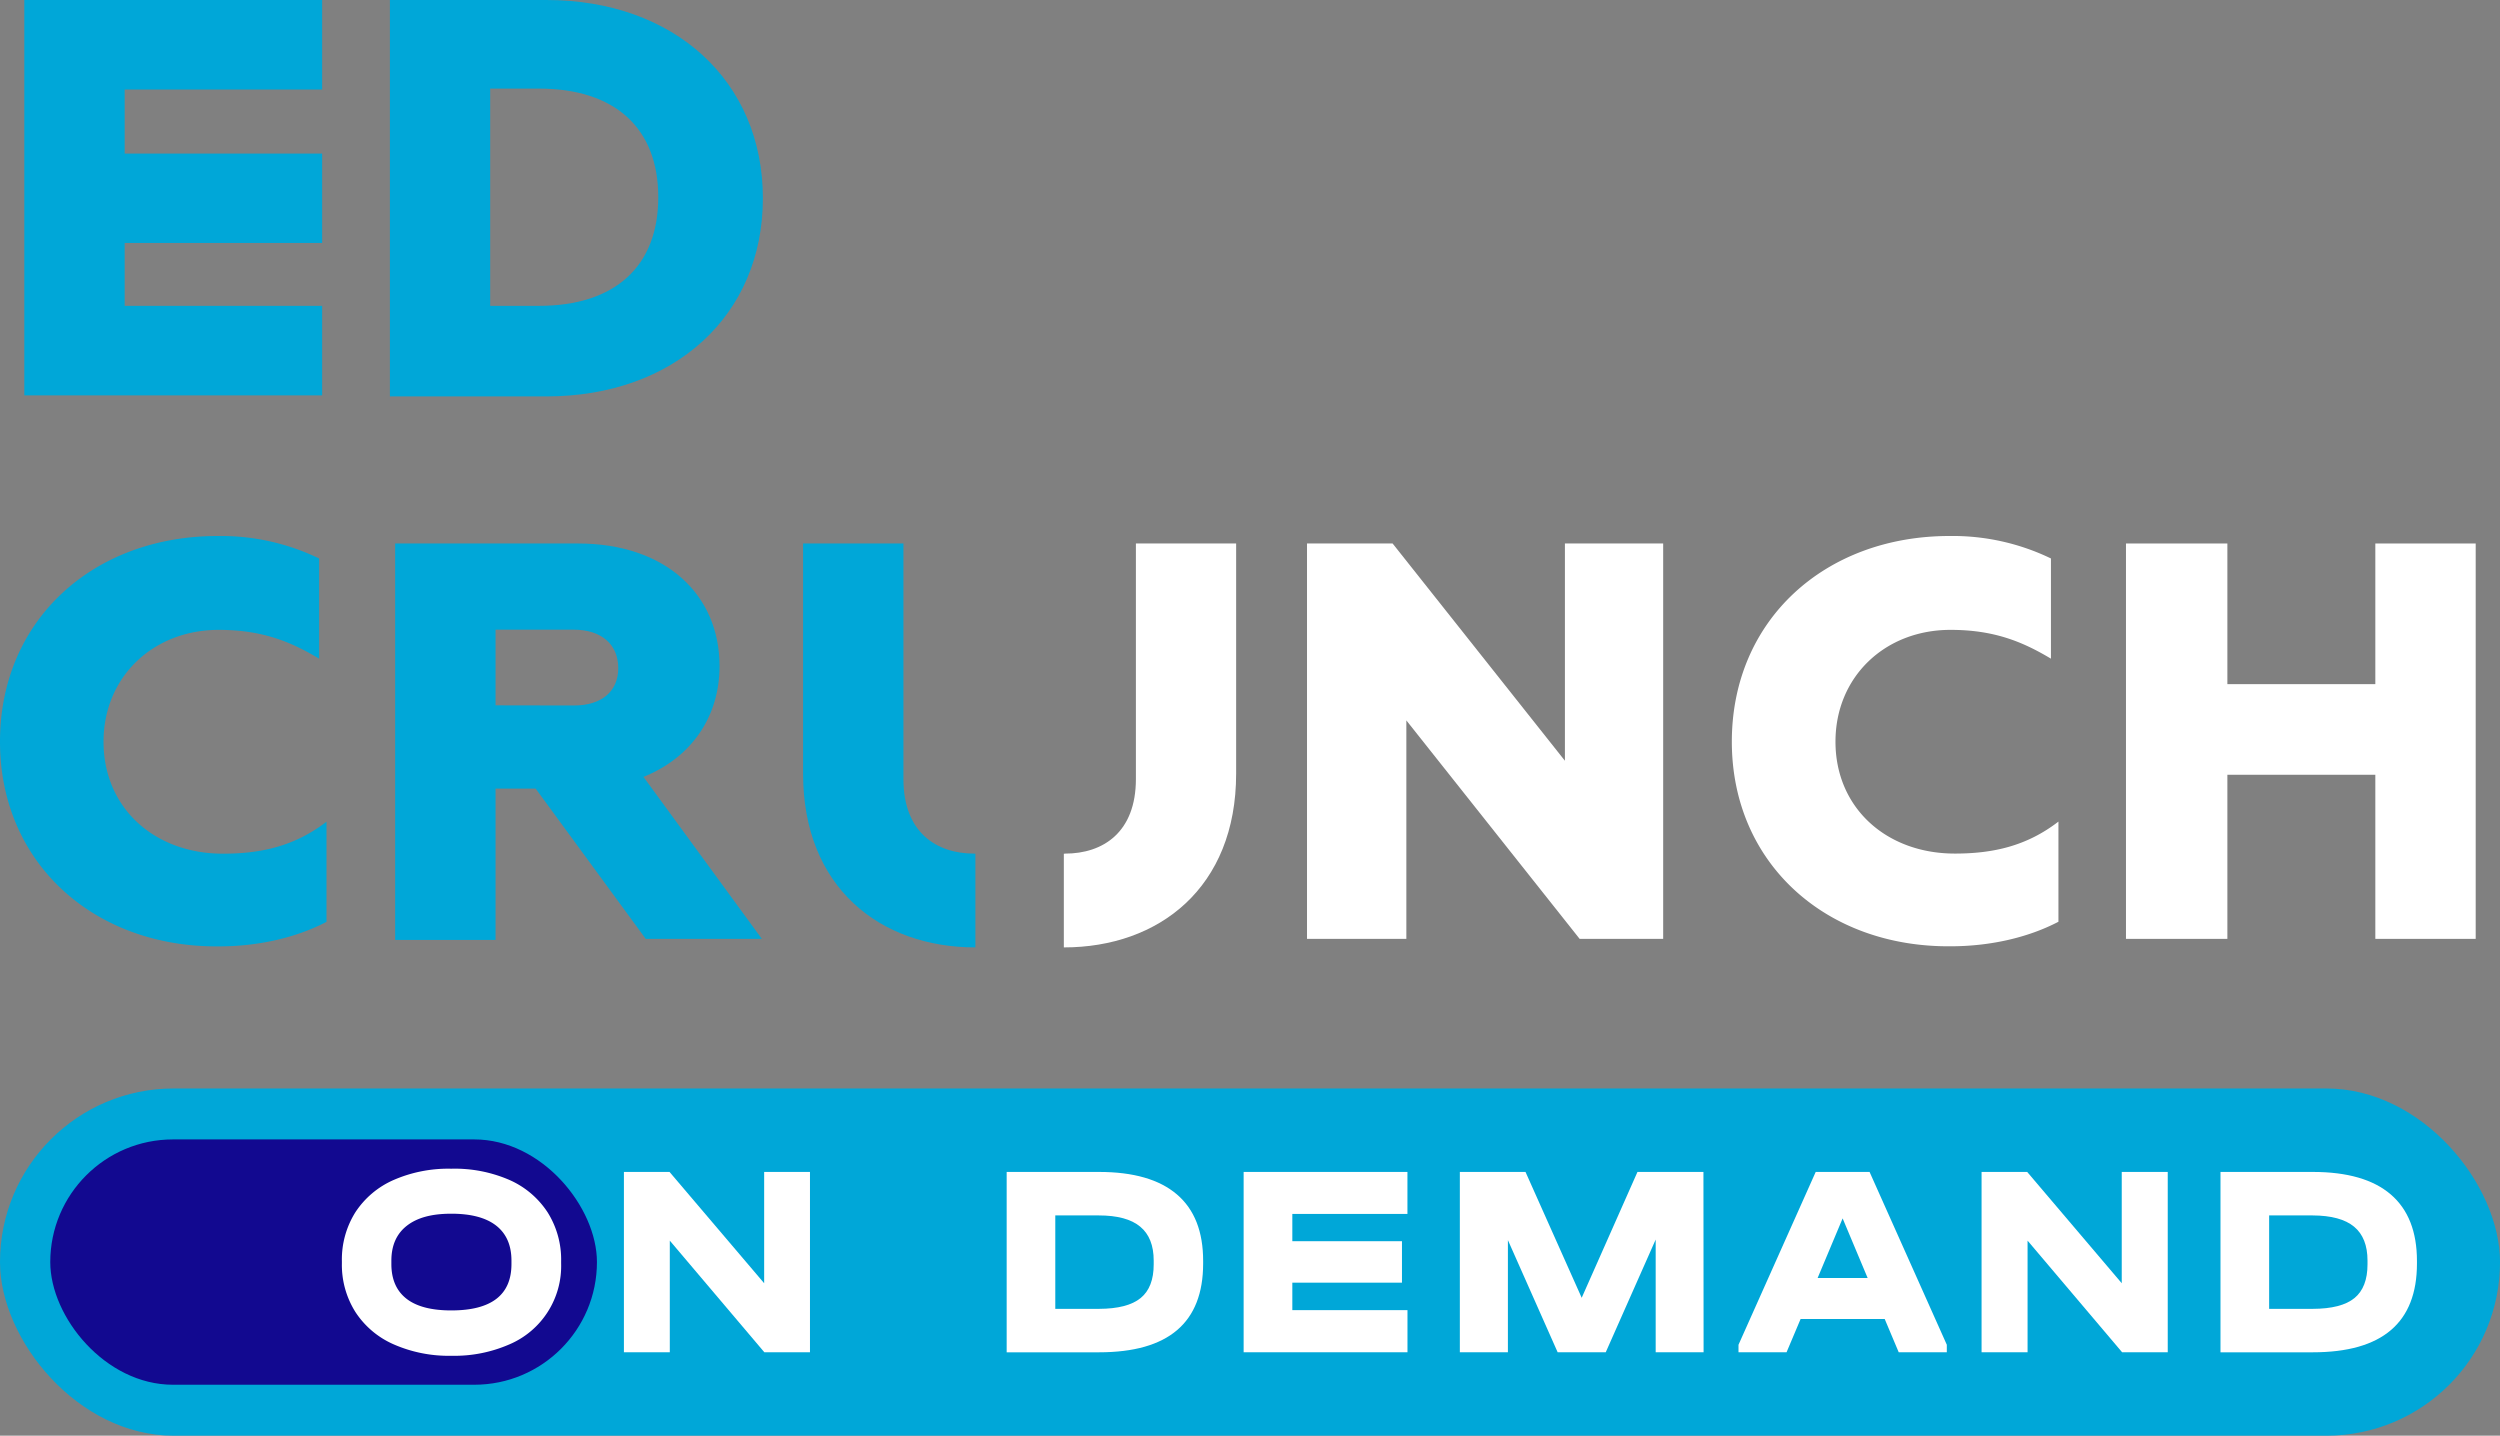 <svg xmlns="http://www.w3.org/2000/svg" viewBox="0 0 667.4 383.27"><rect x="0" y="0" width="667.4" height="383.27" fill="#808080" stroke="none"/><g id="Layer_2"><g id="Layer_1-2"><path fill="#00a7d8" d="M0,198c0-32.44,24.82-54.91,58.11-54.91a60.22,60.22,0,0,1,27.08,6v26.75c-7.62-4.56-15.23-7.69-26.8-7.69-17.49,0-30.75,12.52-30.75,29.88,0,17.63,13.54,29.87,31.88,29.87,10.15,0,19.18-2,27.64-8.54v26.74c-8.18,4.27-18.33,6.55-28.77,6.55C25.11,252.91,0,230.44,0,198Z"/><path fill="#00a7d8" d="M105.21,145.09h49.08c23.42,0,37.8,13.66,37.8,32.72,0,13.65-7.61,24.47-20.31,29.59l31.6,43.24h-31L143,210.53H132.29v40.39h-26.8V145.09Zm48,43.25c7.33,0,11.84-3.7,11.84-10s-4.51-10.24-11.84-10.24H132.29v20.2Z"/><path fill="#fff" d="M348.92,145.09h22.85l46,58v-58H444V250.64H421.7l-46.26-58.32v58.32H348.92Z"/><path fill="#fff" d="M462.33,198c0-32.44,24.83-54.91,58.11-54.91a60.22,60.22,0,0,1,27.08,6v26.75c-7.62-4.56-15.23-7.69-26.79-7.69C503.24,168.13,490,180.65,490,198c0,17.63,13.54,29.87,31.87,29.87,10.16,0,19.18-2,27.65-8.54v26.74c-8.18,4.27-18.34,6.55-28.77,6.55C487.44,252.91,462.33,230.44,462.33,198Z"/><path fill="#fff" d="M567.55,145.09h27.07v37.55h39.5V145.09h26.79V250.64H634.12V206.83h-39.5v43.81H567.55Z"/><path fill="#00a7d8" d="M260.08,227.88c-10.15,0-18.9-5.69-18.9-19.91V145.09H214.39v61.45c0,30.44,20.59,46.38,46,46.38v-25Z"/><path fill="#fff" d="M284.34,227.88c10.15,0,18.9-5.69,18.9-19.91V145.09H330v61.45c0,30.44-20.6,46.38-46,46.38v-25Z"/><path fill="#00a7d8" d="M104.09,0h41.74C180,0,203.66,21.62,203.66,52.92S180,105.83,145.83,105.83H104.09Zm39.77,81.65c20.31,0,31.87-10.53,31.87-29s-11.56-29-31.87-29h-13v58Z"/><path fill="#00a7d8" d="M6.49,0V105.55H86V81.65H33.28V64.86H86V41H33.28V23.9H86V0Z"/><rect fill="#00a7d8" y="290.58" width="667.4" height="92.69" rx="46.34"/><rect fill="#120990" x="13.42" y="304.18" width="145.94" height="65.49" rx="32.75"/><path fill="#fff" d="M105.1,358.89a23.33,23.33,0,0,1-10.23-8.65,23.58,23.58,0,0,1-3.6-13v-.52a23.7,23.7,0,0,1,3.6-13.09A23.42,23.42,0,0,1,105.1,315a36.54,36.54,0,0,1,15.37-3A36.64,36.64,0,0,1,136,315a23.45,23.45,0,0,1,10.2,8.66,23.7,23.7,0,0,1,3.6,13.09v.52A22.75,22.75,0,0,1,136,358.89a36.64,36.64,0,0,1-15.48,3.05A36.54,36.54,0,0,1,105.1,358.89Zm31.44-21.45v-.89q0-6.15-4.07-9.35c-2.72-2.13-6.71-3.19-12-3.19s-9.14,1.08-11.88,3.23-4.11,5.26-4.11,9.31v.89q0,6.09,4,9.24t12,3.15Q136.54,349.83,136.54,337.44Z"/><path fill="#fff" d="M216.23,312.86V361H204.05L178.81,331.2V361H166.56V312.86h12.18L204,342.57V312.86Z"/><path fill="#fff" d="M293.39,312.86q13.78,0,20.8,6t7,17.79v.66q0,23.7-27.8,23.7H268.74V312.86Zm11.11,33.67q3.5-2.85,3.49-9v-1q0-6.09-3.6-9.06c-2.39-2-6.09-3-11.07-3h-11.6v24.94h11.67Q301,349.39,304.5,346.53Z"/><path fill="#fff" d="M375.73,312.86v11.22H345v7.27h29.27v11.07H345v7.34h30.74V361H332V312.86Z"/><path fill="#fff" d="M454.79,361H442V330.91L428.67,361H415.83l-13.28-29.94V361H389.72V312.86h17.53l15,33.6,14.89-33.6h17.61Z"/><path fill="#fff" d="M519.72,359v2H506.88l-3.74-8.88H480.69L476.94,361H464.11v-2l20.61-46.14H499.1Zm-21.13-17.82-6.68-15.92-6.68,15.92Z"/><path fill="#fff" d="M578.7,312.86V361H566.52L541.28,331.2V361H529V312.86h12.18l25.24,29.71V312.86Z"/><path fill="#fff" d="M617.43,312.86q13.8,0,20.8,6t7,17.79v.66q0,23.7-27.81,23.7H592.78V312.86Zm11.12,33.67q3.48-2.85,3.48-9v-1q0-6.09-3.59-9.06t-11.08-3H605.77v24.94h11.66Q625.07,349.39,628.55,346.53Z"/></g></g></svg>
